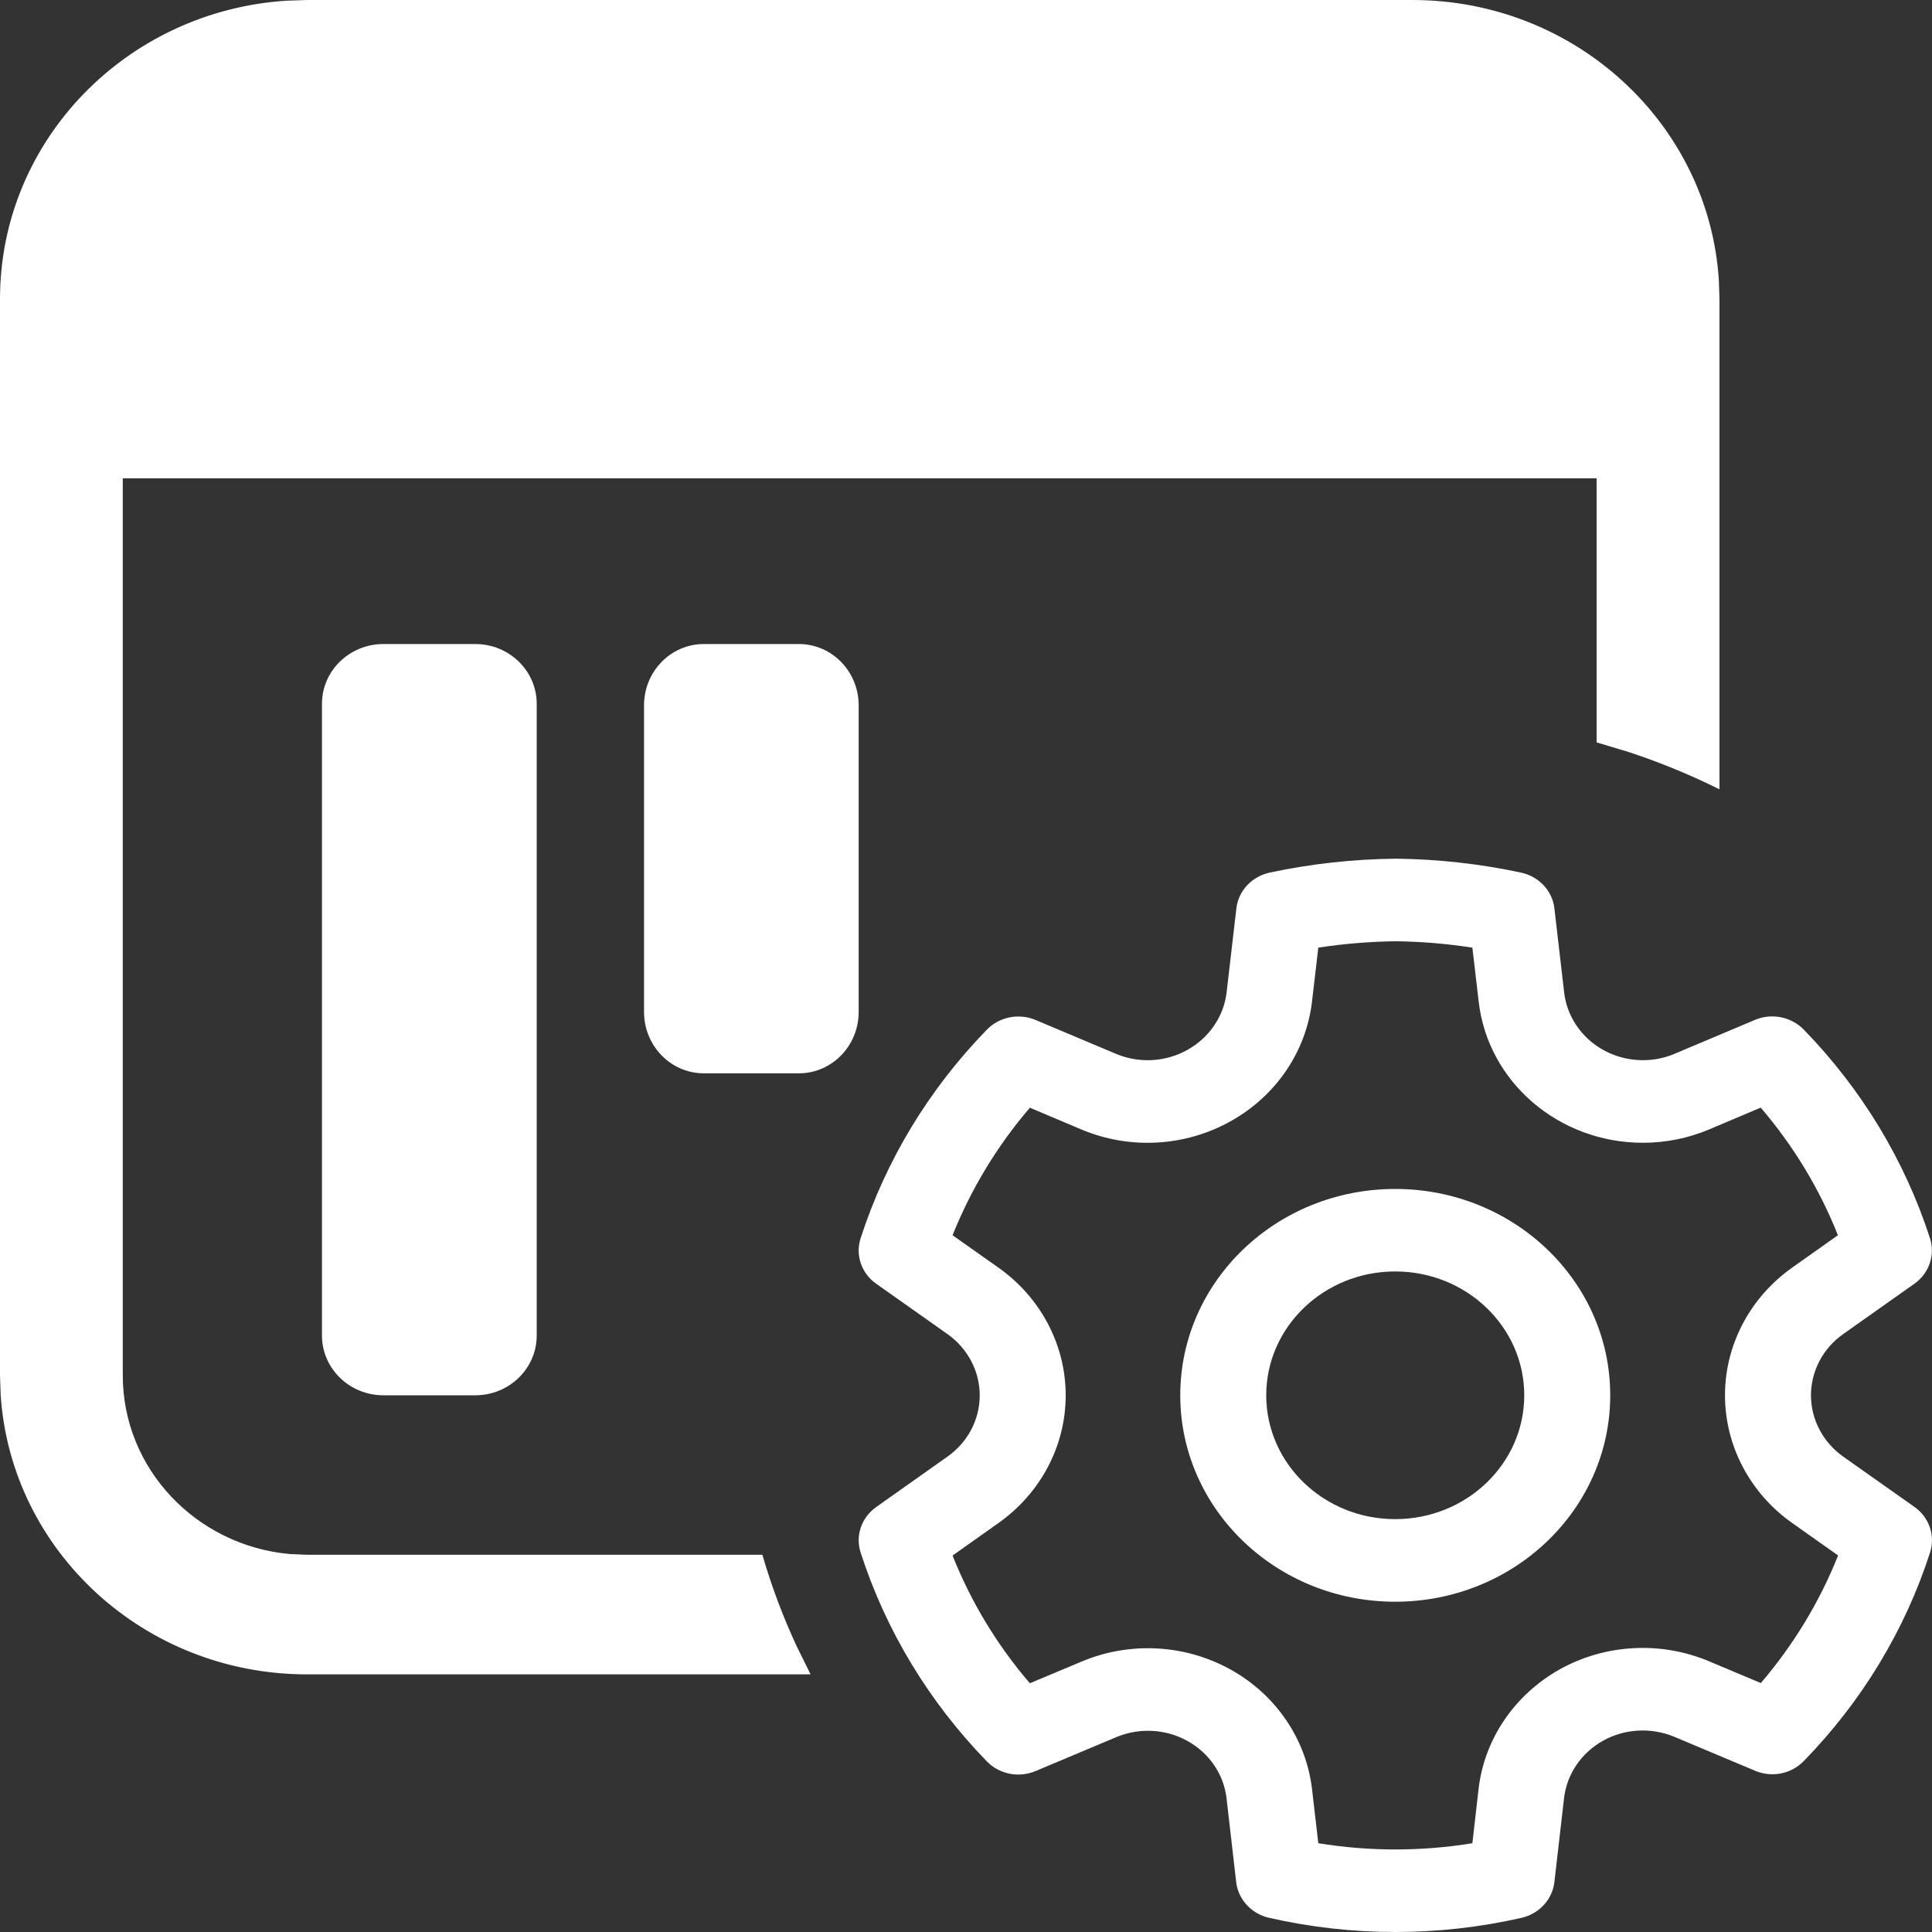 <svg width="20" height="20" viewBox="0 0 20 20" fill="none" xmlns="http://www.w3.org/2000/svg">
<rect x="0" y="0" width="20" height="20" fill="#333333" stroke="none"/>
<path fill-rule="evenodd" clip-rule="evenodd" d="M14.621 0C16.306 0 17.685 1.277 17.793 2.892L17.8 3.095V8.171C17.498 8.021 17.183 7.891 16.857 7.784L16.528 7.685V4.952H1.271V14.238C1.271 15.203 2.028 15.997 2.995 16.087L3.179 16.095H7.892C7.986 16.419 8.104 16.733 8.244 17.035L8.391 17.333H3.179C1.493 17.333 0.114 16.056 0.007 14.442L0 14.238V3.095C0 1.454 1.312 0.111 2.97 0.007L3.179 0H14.621ZM4.92 6.667C5.271 6.667 5.556 6.944 5.556 7.286V13.825C5.556 14.167 5.271 14.444 4.92 14.444H3.969C3.618 14.444 3.333 14.167 3.333 13.825V7.286C3.333 6.944 3.618 6.667 3.969 6.667H4.92ZM14.451 8.889C14.886 8.894 15.32 8.942 15.745 9.033C15.931 9.073 16.07 9.221 16.091 9.403L16.192 10.273C16.238 10.672 16.589 10.975 17.008 10.975C17.12 10.975 17.231 10.953 17.335 10.909L18.167 10.558C18.339 10.485 18.541 10.525 18.671 10.657C19.271 11.273 19.718 12.012 19.979 12.818C20.035 12.992 19.97 13.181 19.818 13.289L19.081 13.81C18.871 13.958 18.747 14.194 18.747 14.444C18.747 14.694 18.871 14.93 19.081 15.079L19.819 15.6C19.971 15.708 20.036 15.897 19.98 16.071C19.72 16.877 19.273 17.615 18.672 18.231C18.543 18.364 18.342 18.404 18.169 18.331L17.334 17.98C17.096 17.88 16.821 17.894 16.596 18.019C16.37 18.145 16.22 18.365 16.191 18.614L16.091 19.484C16.07 19.663 15.934 19.811 15.752 19.853C14.892 20.049 13.996 20.049 13.137 19.853C12.954 19.811 12.818 19.663 12.797 19.484L12.697 18.615C12.668 18.367 12.518 18.147 12.292 18.022C12.067 17.897 11.793 17.883 11.555 17.983L10.72 18.334C10.547 18.407 10.345 18.367 10.216 18.234C9.616 17.617 9.169 16.878 8.909 16.071C8.853 15.897 8.918 15.709 9.07 15.601L9.808 15.079C10.018 14.931 10.142 14.695 10.142 14.445C10.142 14.194 10.018 13.959 9.808 13.81L9.07 13.289C8.917 13.181 8.853 12.992 8.909 12.819C9.169 12.013 9.617 11.274 10.217 10.658C10.346 10.526 10.548 10.486 10.721 10.559L11.552 10.909C11.791 11.01 12.066 10.995 12.293 10.868C12.518 10.742 12.669 10.521 12.698 10.272L12.799 9.403C12.82 9.221 12.959 9.073 13.144 9.033C13.57 8.942 14.004 8.894 14.451 8.889ZM14.451 9.744C14.181 9.747 13.913 9.769 13.647 9.81L13.582 10.367C13.522 10.885 13.209 11.345 12.741 11.606C12.269 11.871 11.694 11.903 11.194 11.692L10.661 11.467C10.322 11.863 10.052 12.309 9.861 12.787L10.335 13.122C10.773 13.431 11.032 13.922 11.032 14.445C11.032 14.967 10.773 15.458 10.335 15.767L9.861 16.103C10.051 16.582 10.321 17.029 10.661 17.425L11.198 17.2C11.695 16.991 12.266 17.021 12.737 17.282C13.207 17.542 13.52 18.001 13.582 18.52L13.647 19.081C14.175 19.167 14.714 19.167 15.242 19.081L15.306 18.52C15.366 18.001 15.68 17.541 16.15 17.279C16.621 17.018 17.193 16.988 17.691 17.197L18.228 17.423C18.567 17.027 18.837 16.581 19.028 16.102L18.554 15.767C18.116 15.458 17.857 14.966 17.857 14.444C17.857 13.922 18.116 13.431 18.553 13.122L19.026 12.787C18.836 12.308 18.566 11.862 18.227 11.466L17.695 11.691C17.478 11.783 17.243 11.83 17.006 11.83C16.134 11.829 15.402 11.199 15.307 10.367L15.242 9.81C14.978 9.769 14.712 9.747 14.451 9.744ZM14.443 12.308C15.672 12.308 16.669 13.264 16.669 14.444C16.669 15.624 15.672 16.581 14.443 16.581C13.214 16.581 12.218 15.624 12.218 14.444C12.218 13.264 13.214 12.308 14.443 12.308ZM14.443 13.162C13.706 13.162 13.108 13.736 13.108 14.444C13.108 15.152 13.706 15.726 14.443 15.726C15.181 15.726 15.779 15.152 15.779 14.444C15.779 13.736 15.181 13.162 14.443 13.162ZM8.889 10.475C8.889 10.826 8.612 11.111 8.27 11.111H7.286C6.944 11.111 6.667 10.826 6.667 10.475L6.667 7.302C6.667 6.951 6.944 6.667 7.286 6.667H8.27C8.612 6.667 8.889 6.951 8.889 7.302V10.475Z" fill="white"/>
</svg>
